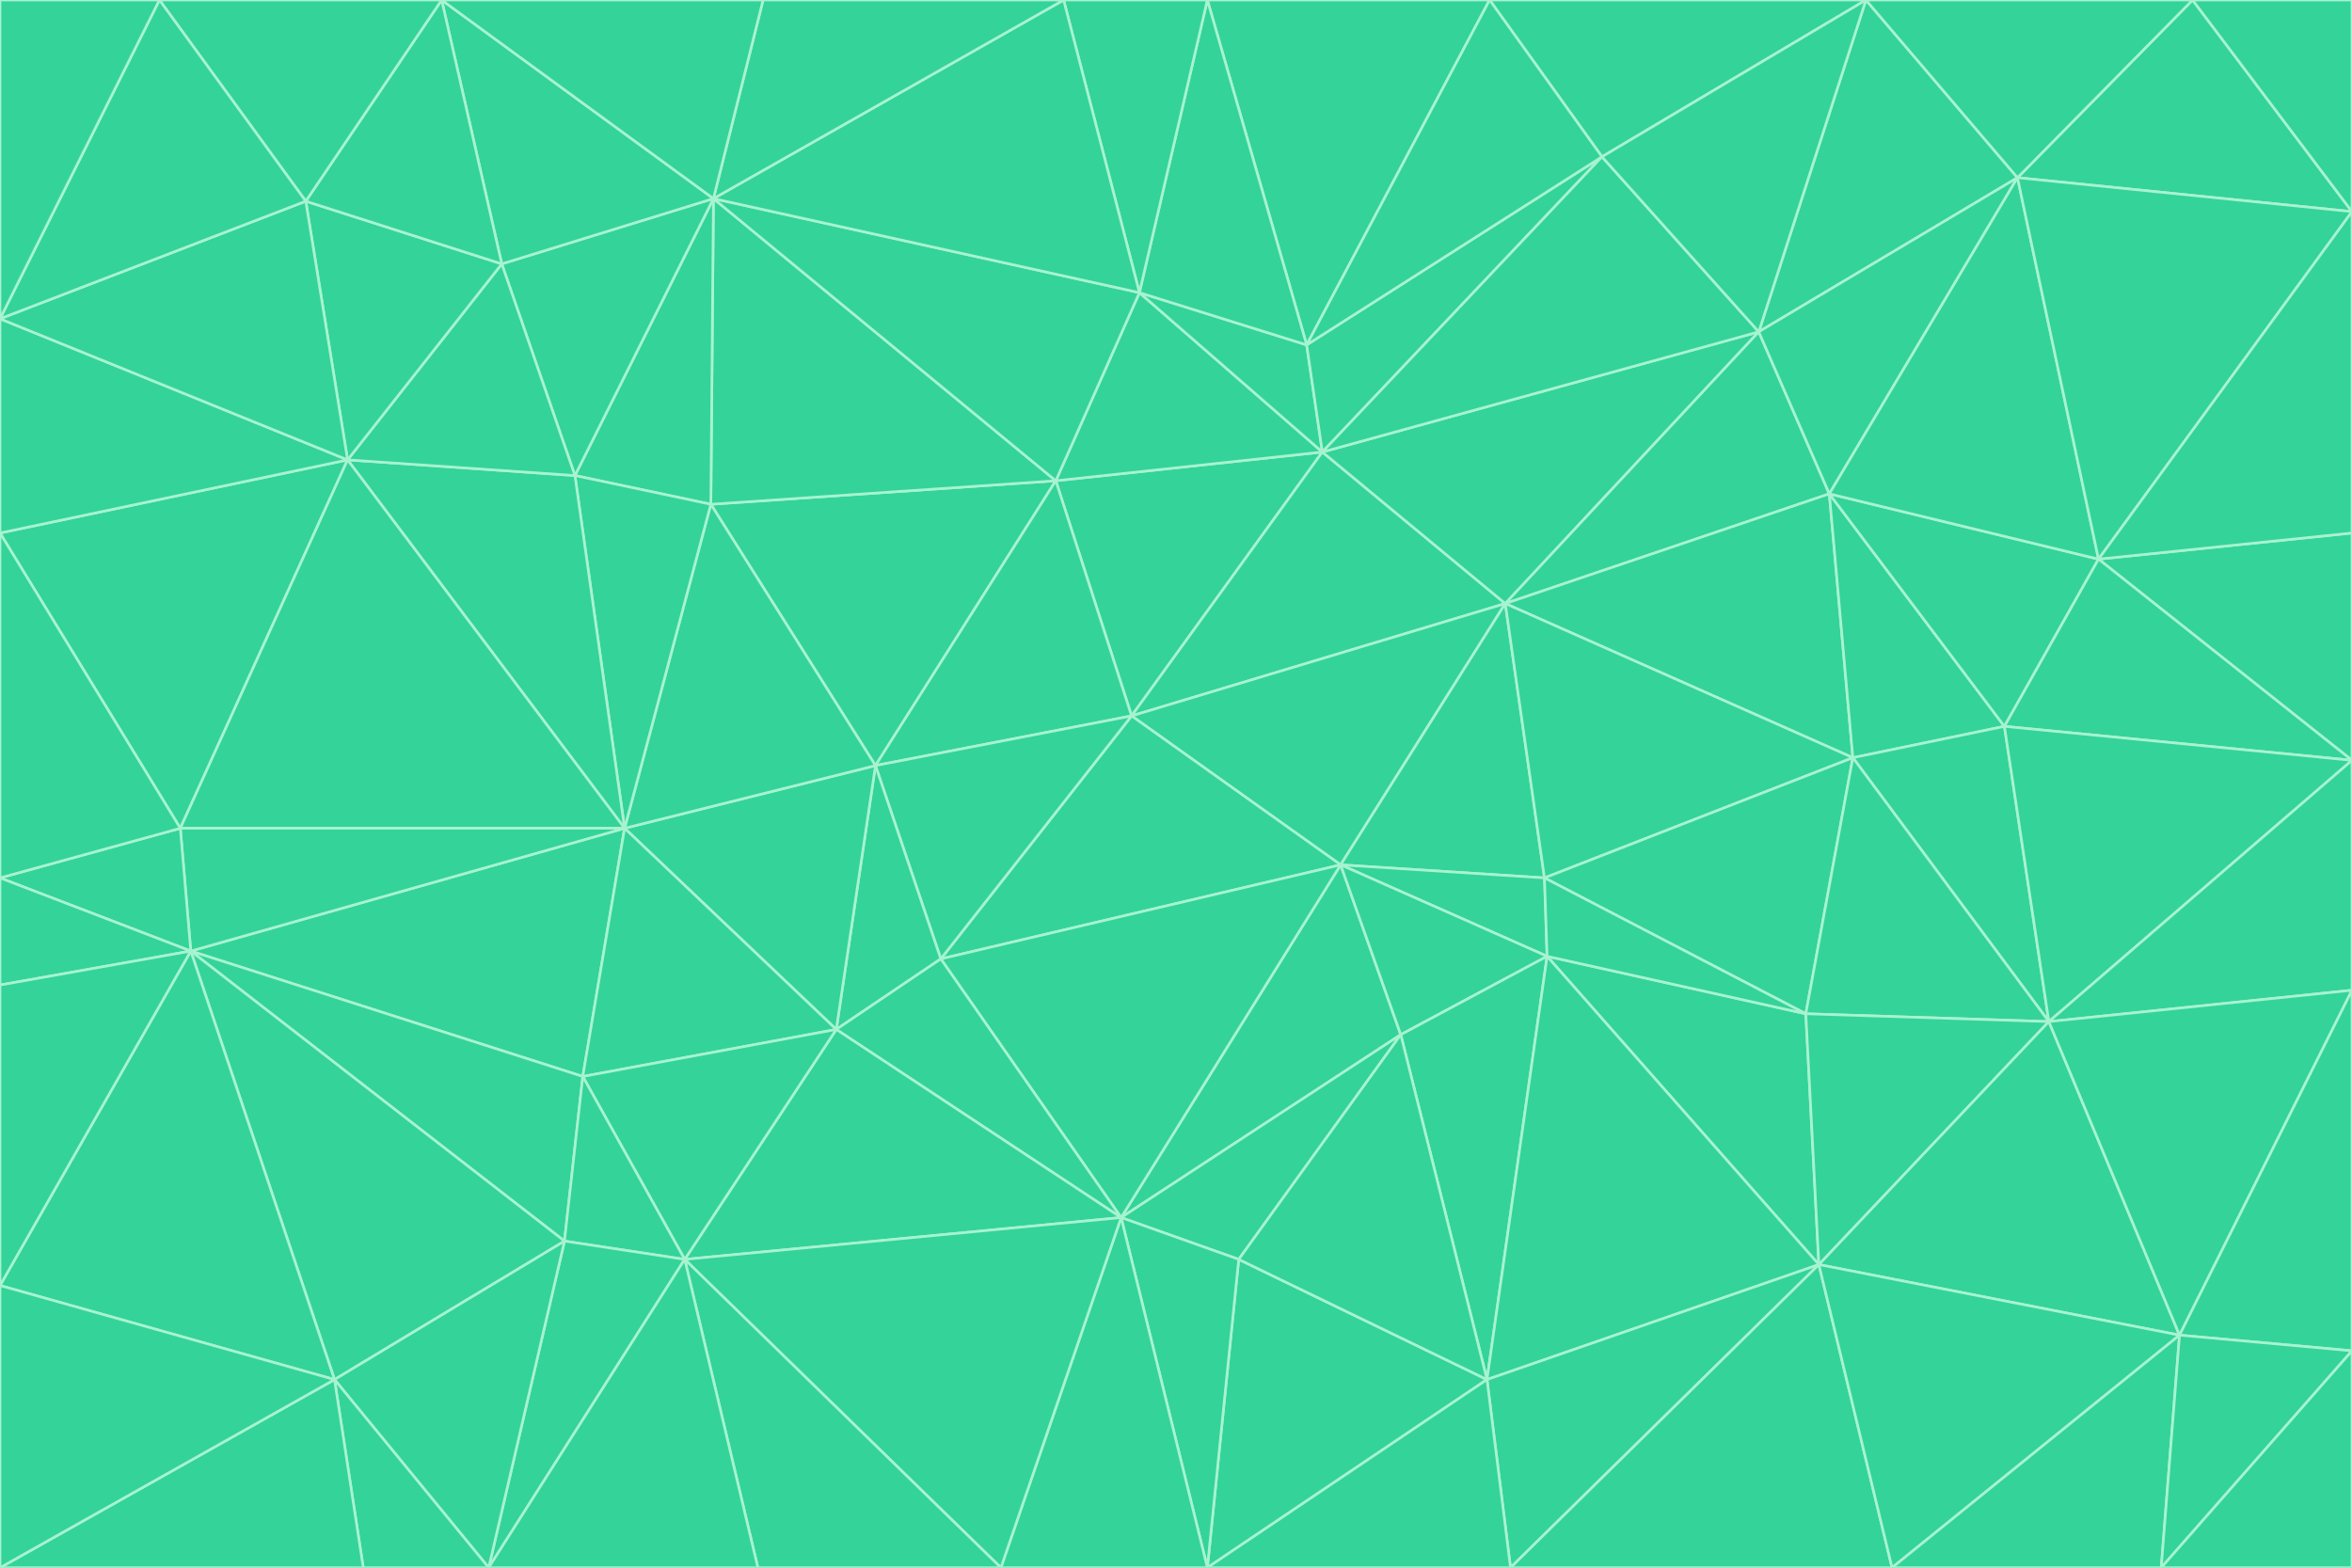 <svg id="visual" viewBox="0 0 900 600" width="900" height="600" xmlns="http://www.w3.org/2000/svg" xmlns:xlink="http://www.w3.org/1999/xlink" version="1.1"><g stroke-width="1" stroke-linejoin="bevel"><path d="M433 274L506 173L404 184Z" fill="#34d399" stroke="#a7f3d0"></path><path d="M506 173L436 112L404 184Z" fill="#34d399" stroke="#a7f3d0"></path><path d="M500 132L436 112L506 173Z" fill="#34d399" stroke="#a7f3d0"></path><path d="M433 274L576 231L506 173Z" fill="#34d399" stroke="#a7f3d0"></path><path d="M506 173L613 60L500 132Z" fill="#34d399" stroke="#a7f3d0"></path><path d="M433 274L513 331L576 231Z" fill="#34d399" stroke="#a7f3d0"></path><path d="M272 193L335 293L404 184Z" fill="#34d399" stroke="#a7f3d0"></path><path d="M404 184L335 293L433 274Z" fill="#34d399" stroke="#a7f3d0"></path><path d="M433 274L360 367L513 331Z" fill="#34d399" stroke="#a7f3d0"></path><path d="M513 331L591 336L576 231Z" fill="#34d399" stroke="#a7f3d0"></path><path d="M335 293L360 367L433 274Z" fill="#34d399" stroke="#a7f3d0"></path><path d="M513 331L592 366L591 336Z" fill="#34d399" stroke="#a7f3d0"></path><path d="M273 76L272 193L404 184Z" fill="#34d399" stroke="#a7f3d0"></path><path d="M335 293L320 394L360 367Z" fill="#34d399" stroke="#a7f3d0"></path><path d="M429 466L536 396L513 331Z" fill="#34d399" stroke="#a7f3d0"></path><path d="M536 396L592 366L513 331Z" fill="#34d399" stroke="#a7f3d0"></path><path d="M570 0L462 0L500 132Z" fill="#34d399" stroke="#a7f3d0"></path><path d="M500 132L462 0L436 112Z" fill="#34d399" stroke="#a7f3d0"></path><path d="M436 112L273 76L404 184Z" fill="#34d399" stroke="#a7f3d0"></path><path d="M673 127L506 173L576 231Z" fill="#34d399" stroke="#a7f3d0"></path><path d="M673 127L613 60L506 173Z" fill="#34d399" stroke="#a7f3d0"></path><path d="M673 127L576 231L700 189Z" fill="#34d399" stroke="#a7f3d0"></path><path d="M462 0L407 0L436 112Z" fill="#34d399" stroke="#a7f3d0"></path><path d="M239 317L320 394L335 293Z" fill="#34d399" stroke="#a7f3d0"></path><path d="M360 367L429 466L513 331Z" fill="#34d399" stroke="#a7f3d0"></path><path d="M700 189L576 231L709 290Z" fill="#34d399" stroke="#a7f3d0"></path><path d="M407 0L273 76L436 112Z" fill="#34d399" stroke="#a7f3d0"></path><path d="M273 76L220 182L272 193Z" fill="#34d399" stroke="#a7f3d0"></path><path d="M272 193L239 317L335 293Z" fill="#34d399" stroke="#a7f3d0"></path><path d="M220 182L239 317L272 193Z" fill="#34d399" stroke="#a7f3d0"></path><path d="M709 290L576 231L591 336Z" fill="#34d399" stroke="#a7f3d0"></path><path d="M714 0L570 0L613 60Z" fill="#34d399" stroke="#a7f3d0"></path><path d="M613 60L570 0L500 132Z" fill="#34d399" stroke="#a7f3d0"></path><path d="M320 394L429 466L360 367Z" fill="#34d399" stroke="#a7f3d0"></path><path d="M696 484L691 388L592 366Z" fill="#34d399" stroke="#a7f3d0"></path><path d="M691 388L709 290L591 336Z" fill="#34d399" stroke="#a7f3d0"></path><path d="M429 466L474 482L536 396Z" fill="#34d399" stroke="#a7f3d0"></path><path d="M592 366L691 388L591 336Z" fill="#34d399" stroke="#a7f3d0"></path><path d="M407 0L292 0L273 76Z" fill="#34d399" stroke="#a7f3d0"></path><path d="M273 76L192 101L220 182Z" fill="#34d399" stroke="#a7f3d0"></path><path d="M569 528L592 366L536 396Z" fill="#34d399" stroke="#a7f3d0"></path><path d="M169 0L192 101L273 76Z" fill="#34d399" stroke="#a7f3d0"></path><path d="M73 364L223 412L239 317Z" fill="#34d399" stroke="#a7f3d0"></path><path d="M239 317L223 412L320 394Z" fill="#34d399" stroke="#a7f3d0"></path><path d="M320 394L262 482L429 466Z" fill="#34d399" stroke="#a7f3d0"></path><path d="M462 600L569 528L474 482Z" fill="#34d399" stroke="#a7f3d0"></path><path d="M133 176L239 317L220 182Z" fill="#34d399" stroke="#a7f3d0"></path><path d="M709 290L767 278L700 189Z" fill="#34d399" stroke="#a7f3d0"></path><path d="M772 68L714 0L673 127Z" fill="#34d399" stroke="#a7f3d0"></path><path d="M784 391L767 278L709 290Z" fill="#34d399" stroke="#a7f3d0"></path><path d="M192 101L133 176L220 182Z" fill="#34d399" stroke="#a7f3d0"></path><path d="M462 600L474 482L429 466Z" fill="#34d399" stroke="#a7f3d0"></path><path d="M474 482L569 528L536 396Z" fill="#34d399" stroke="#a7f3d0"></path><path d="M223 412L262 482L320 394Z" fill="#34d399" stroke="#a7f3d0"></path><path d="M772 68L673 127L700 189Z" fill="#34d399" stroke="#a7f3d0"></path><path d="M673 127L714 0L613 60Z" fill="#34d399" stroke="#a7f3d0"></path><path d="M767 278L803 214L700 189Z" fill="#34d399" stroke="#a7f3d0"></path><path d="M803 214L772 68L700 189Z" fill="#34d399" stroke="#a7f3d0"></path><path d="M73 364L216 475L223 412Z" fill="#34d399" stroke="#a7f3d0"></path><path d="M223 412L216 475L262 482Z" fill="#34d399" stroke="#a7f3d0"></path><path d="M569 528L696 484L592 366Z" fill="#34d399" stroke="#a7f3d0"></path><path d="M691 388L784 391L709 290Z" fill="#34d399" stroke="#a7f3d0"></path><path d="M900 291L900 204L803 214Z" fill="#34d399" stroke="#a7f3d0"></path><path d="M192 101L117 77L133 176Z" fill="#34d399" stroke="#a7f3d0"></path><path d="M292 0L169 0L273 76Z" fill="#34d399" stroke="#a7f3d0"></path><path d="M696 484L784 391L691 388Z" fill="#34d399" stroke="#a7f3d0"></path><path d="M169 0L117 77L192 101Z" fill="#34d399" stroke="#a7f3d0"></path><path d="M383 600L462 600L429 466Z" fill="#34d399" stroke="#a7f3d0"></path><path d="M569 528L578 600L696 484Z" fill="#34d399" stroke="#a7f3d0"></path><path d="M383 600L429 466L262 482Z" fill="#34d399" stroke="#a7f3d0"></path><path d="M290 600L383 600L262 482Z" fill="#34d399" stroke="#a7f3d0"></path><path d="M462 600L578 600L569 528Z" fill="#34d399" stroke="#a7f3d0"></path><path d="M0 204L69 317L133 176Z" fill="#34d399" stroke="#a7f3d0"></path><path d="M133 176L69 317L239 317Z" fill="#34d399" stroke="#a7f3d0"></path><path d="M69 317L73 364L239 317Z" fill="#34d399" stroke="#a7f3d0"></path><path d="M187 600L262 482L216 475Z" fill="#34d399" stroke="#a7f3d0"></path><path d="M187 600L290 600L262 482Z" fill="#34d399" stroke="#a7f3d0"></path><path d="M900 81L839 0L772 68Z" fill="#34d399" stroke="#a7f3d0"></path><path d="M772 68L839 0L714 0Z" fill="#34d399" stroke="#a7f3d0"></path><path d="M900 81L772 68L803 214Z" fill="#34d399" stroke="#a7f3d0"></path><path d="M900 291L803 214L767 278Z" fill="#34d399" stroke="#a7f3d0"></path><path d="M784 391L900 291L767 278Z" fill="#34d399" stroke="#a7f3d0"></path><path d="M900 379L900 291L784 391Z" fill="#34d399" stroke="#a7f3d0"></path><path d="M834 511L784 391L696 484Z" fill="#34d399" stroke="#a7f3d0"></path><path d="M169 0L61 0L117 77Z" fill="#34d399" stroke="#a7f3d0"></path><path d="M0 122L0 204L133 176Z" fill="#34d399" stroke="#a7f3d0"></path><path d="M73 364L128 528L216 475Z" fill="#34d399" stroke="#a7f3d0"></path><path d="M0 122L133 176L117 77Z" fill="#34d399" stroke="#a7f3d0"></path><path d="M69 317L0 336L73 364Z" fill="#34d399" stroke="#a7f3d0"></path><path d="M73 364L0 492L128 528Z" fill="#34d399" stroke="#a7f3d0"></path><path d="M900 204L900 81L803 214Z" fill="#34d399" stroke="#a7f3d0"></path><path d="M578 600L724 600L696 484Z" fill="#34d399" stroke="#a7f3d0"></path><path d="M61 0L0 122L117 77Z" fill="#34d399" stroke="#a7f3d0"></path><path d="M834 511L900 379L784 391Z" fill="#34d399" stroke="#a7f3d0"></path><path d="M128 528L187 600L216 475Z" fill="#34d399" stroke="#a7f3d0"></path><path d="M0 204L0 336L69 317Z" fill="#34d399" stroke="#a7f3d0"></path><path d="M724 600L834 511L696 484Z" fill="#34d399" stroke="#a7f3d0"></path><path d="M0 336L0 377L73 364Z" fill="#34d399" stroke="#a7f3d0"></path><path d="M128 528L139 600L187 600Z" fill="#34d399" stroke="#a7f3d0"></path><path d="M900 81L900 0L839 0Z" fill="#34d399" stroke="#a7f3d0"></path><path d="M0 600L139 600L128 528Z" fill="#34d399" stroke="#a7f3d0"></path><path d="M61 0L0 0L0 122Z" fill="#34d399" stroke="#a7f3d0"></path><path d="M724 600L827 600L834 511Z" fill="#34d399" stroke="#a7f3d0"></path><path d="M834 511L900 517L900 379Z" fill="#34d399" stroke="#a7f3d0"></path><path d="M827 600L900 517L834 511Z" fill="#34d399" stroke="#a7f3d0"></path><path d="M0 377L0 492L73 364Z" fill="#34d399" stroke="#a7f3d0"></path><path d="M827 600L900 600L900 517Z" fill="#34d399" stroke="#a7f3d0"></path><path d="M0 492L0 600L128 528Z" fill="#34d399" stroke="#a7f3d0"></path></g></svg>